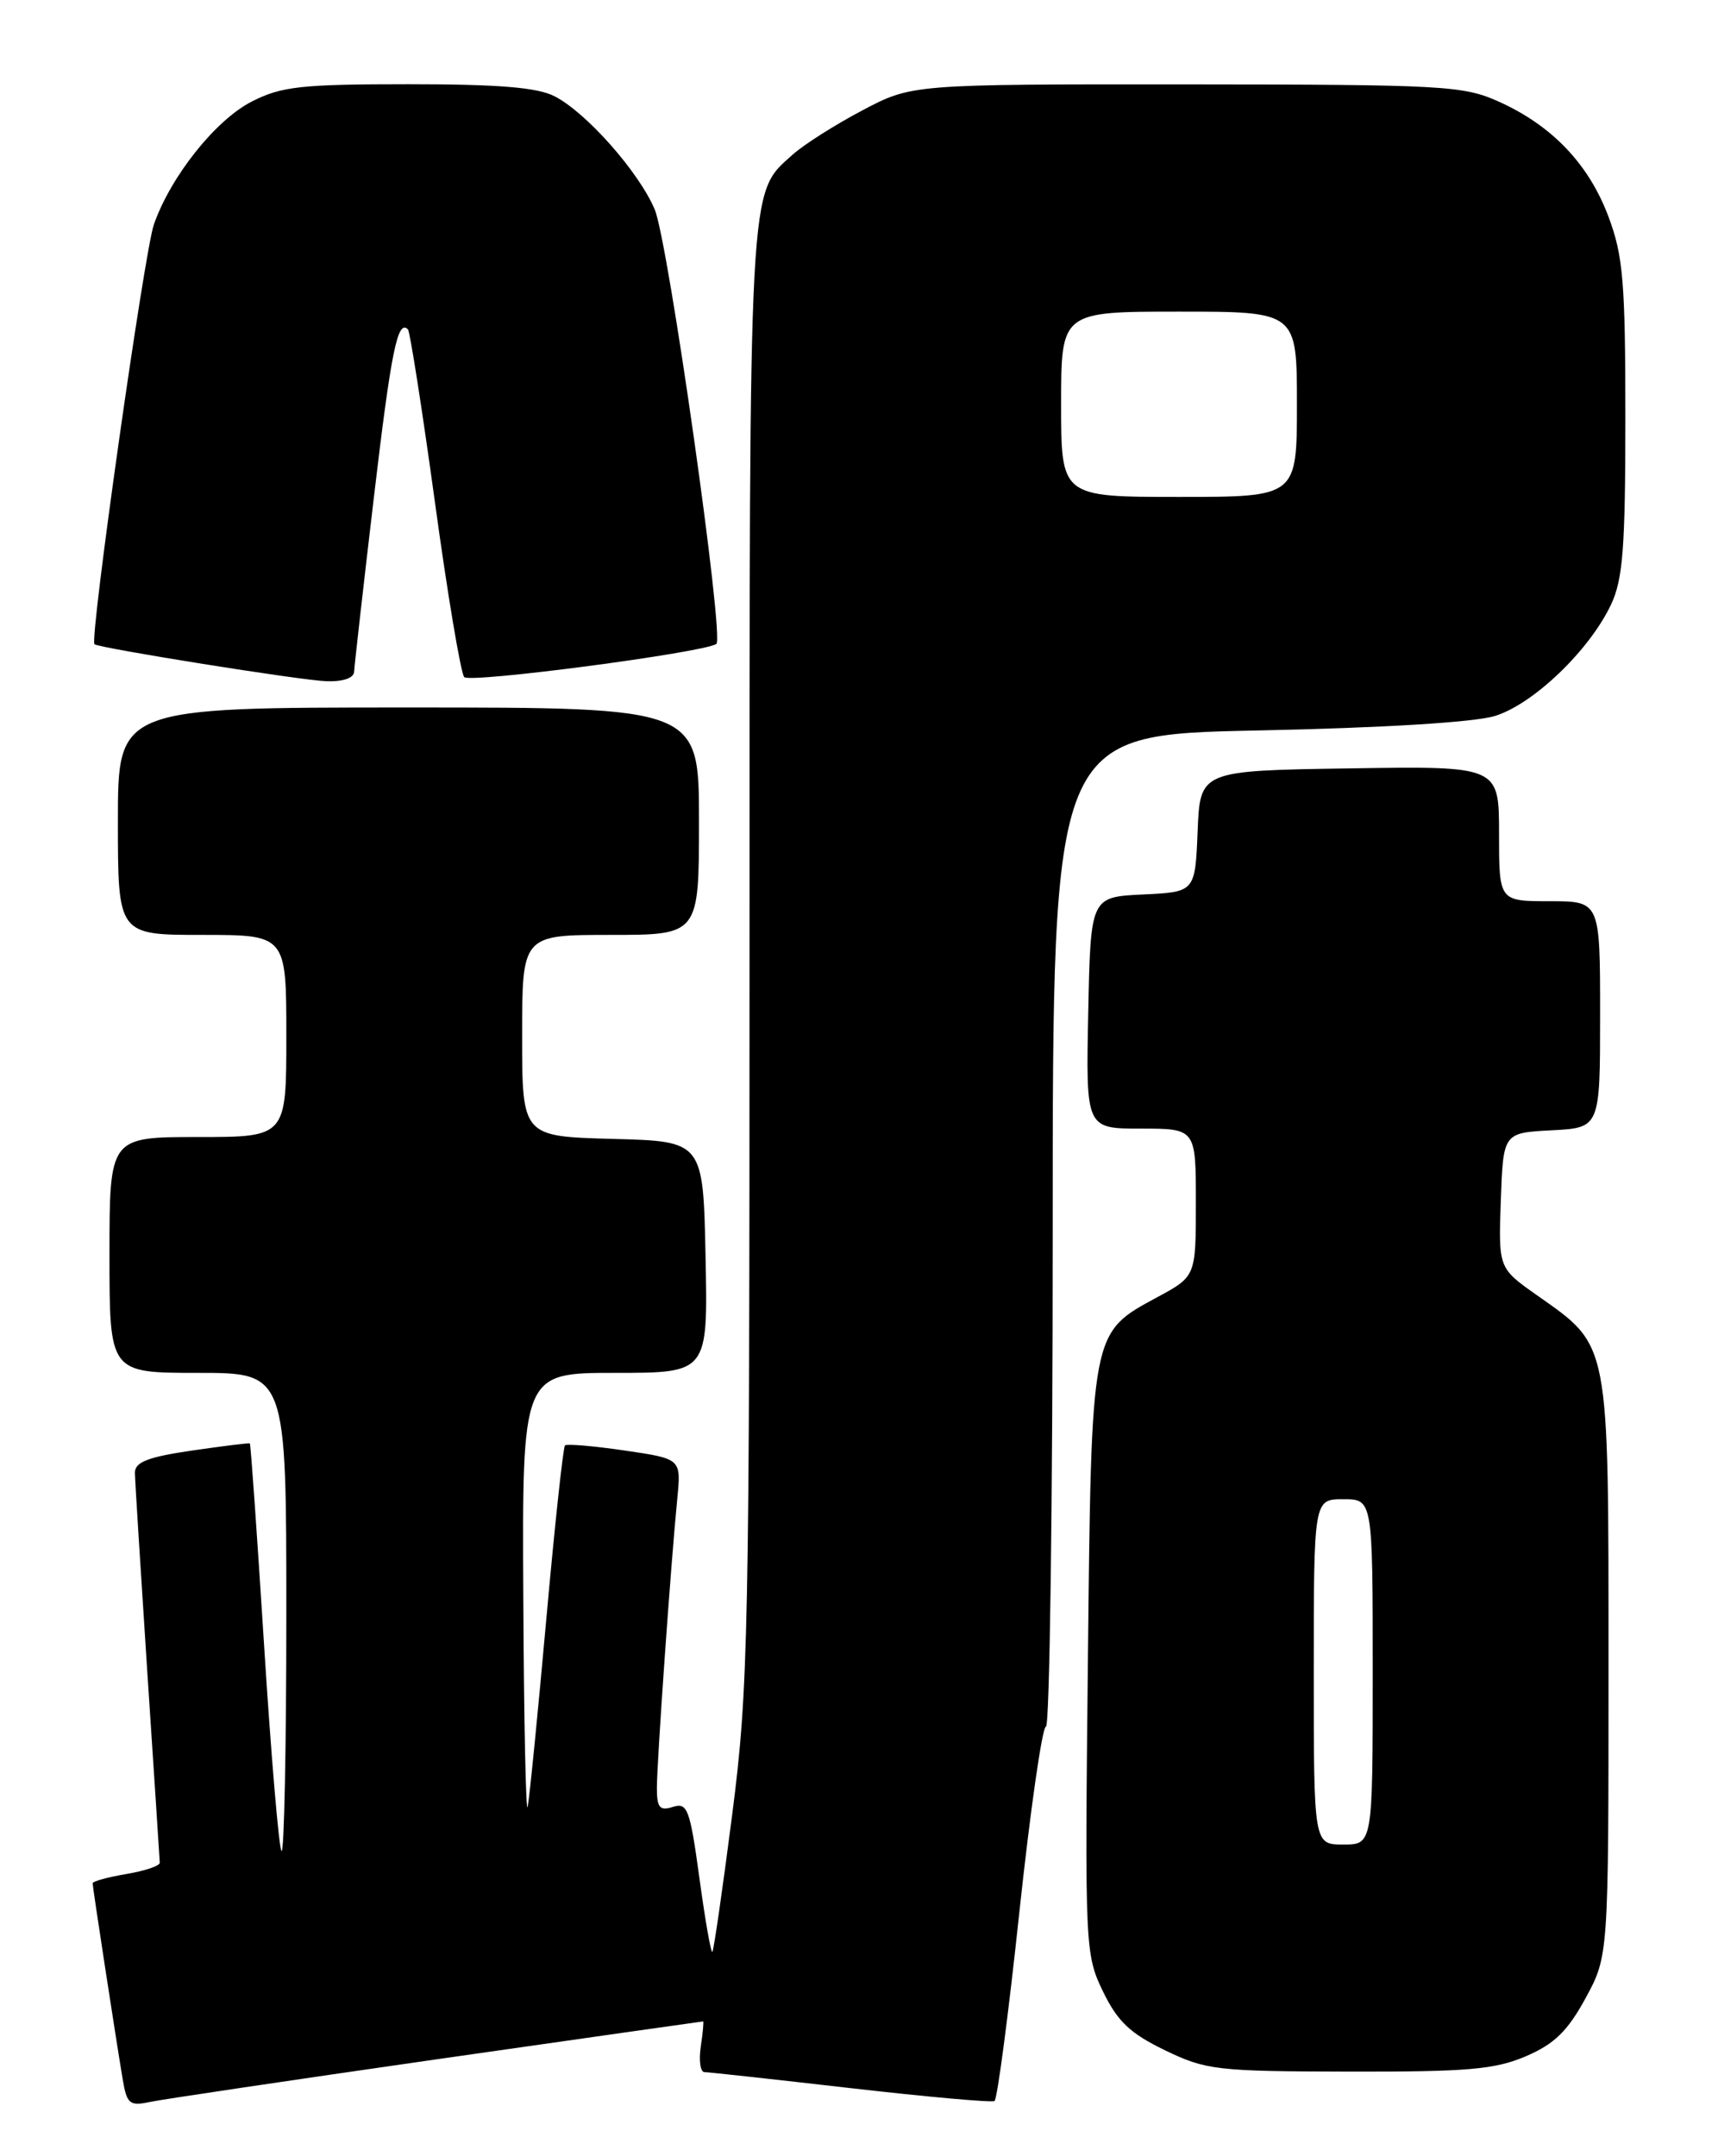 <?xml version="1.0" encoding="UTF-8" standalone="no"?>
<!DOCTYPE svg PUBLIC "-//W3C//DTD SVG 1.1//EN" "http://www.w3.org/Graphics/SVG/1.1/DTD/svg11.dtd" >
<svg xmlns="http://www.w3.org/2000/svg" xmlns:xlink="http://www.w3.org/1999/xlink" version="1.1" viewBox="0 0 204 256">
 <g >
 <path fill="currentColor"
d=" M 51.91 244.49 C 69.19 242.02 83.40 240.00 83.49 240.00 C 83.58 240.00 83.46 241.35 83.21 243.00 C 82.97 244.65 83.16 246.01 83.64 246.02 C 84.11 246.02 91.92 246.88 100.99 247.92 C 110.07 248.96 117.76 249.65 118.09 249.45 C 118.42 249.24 119.75 239.16 121.04 227.04 C 122.34 214.92 123.76 205.00 124.20 205.00 C 124.64 205.00 125.00 178.50 125.00 146.11 C 125.00 87.23 125.00 87.23 149.25 86.73 C 164.08 86.43 175.05 85.76 177.50 85.01 C 182.05 83.62 188.71 77.24 191.29 71.80 C 192.71 68.80 193.00 65.07 193.00 49.64 C 193.00 33.53 192.74 30.37 191.00 25.74 C 188.67 19.51 184.32 14.93 178.00 12.08 C 173.77 10.17 171.52 10.04 140.89 10.02 C 108.28 10.00 108.28 10.00 102.39 13.11 C 99.15 14.82 95.43 17.18 94.12 18.36 C 88.86 23.10 89.00 20.44 89.00 113.22 C 89.00 194.39 88.87 200.45 86.94 215.47 C 85.81 224.26 84.75 231.58 84.59 231.74 C 84.42 231.91 83.73 227.97 83.05 222.98 C 81.93 214.79 81.63 213.98 79.91 214.53 C 78.33 215.03 78.00 214.63 78.00 212.27 C 78.00 209.22 79.66 185.63 80.43 177.85 C 80.88 173.20 80.88 173.20 74.19 172.22 C 70.51 171.68 67.32 171.41 67.09 171.61 C 66.87 171.82 65.87 181.10 64.87 192.24 C 63.87 203.38 62.88 213.40 62.66 214.50 C 62.45 215.60 62.21 204.46 62.14 189.75 C 62.00 163.00 62.00 163.00 73.03 163.00 C 84.06 163.00 84.06 163.00 83.78 149.25 C 83.50 135.50 83.50 135.50 72.75 135.22 C 62.00 134.93 62.00 134.93 62.00 122.97 C 62.00 111.00 62.00 111.00 72.50 111.00 C 83.00 111.00 83.00 111.00 83.00 97.50 C 83.00 84.00 83.00 84.00 48.50 84.00 C 14.00 84.00 14.00 84.00 14.00 97.50 C 14.00 111.00 14.00 111.00 24.00 111.00 C 34.00 111.00 34.00 111.00 34.00 123.00 C 34.00 135.00 34.00 135.00 23.50 135.00 C 13.00 135.00 13.00 135.00 13.00 149.00 C 13.00 163.00 13.00 163.00 23.50 163.00 C 34.00 163.00 34.00 163.00 34.00 191.67 C 34.00 207.43 33.74 220.08 33.43 219.77 C 33.12 219.45 32.19 208.47 31.36 195.36 C 30.53 182.24 29.77 171.45 29.67 171.38 C 29.58 171.30 26.46 171.69 22.75 172.23 C 17.55 172.99 16.01 173.60 16.02 174.86 C 16.03 175.76 16.70 186.40 17.49 198.50 C 18.29 210.60 18.96 220.80 18.97 221.16 C 18.99 221.53 17.20 222.13 15.00 222.50 C 12.80 222.87 11.00 223.37 11.00 223.60 C 11.00 224.08 13.71 241.73 14.56 246.82 C 15.06 249.81 15.38 250.08 17.81 249.56 C 19.29 249.25 34.64 246.97 51.91 244.49 Z  M 181.18 244.14 C 184.57 242.69 186.14 241.15 188.27 237.25 C 191.00 232.23 191.00 232.23 191.00 197.86 C 190.99 158.80 191.21 159.93 182.47 153.76 C 177.93 150.56 177.93 150.56 178.21 142.53 C 178.50 134.50 178.50 134.50 184.25 134.20 C 190.00 133.90 190.00 133.90 190.00 120.45 C 190.00 107.00 190.00 107.00 184.00 107.00 C 178.00 107.00 178.00 107.00 178.00 98.98 C 178.00 90.95 178.00 90.95 160.25 91.23 C 142.50 91.50 142.50 91.50 142.21 98.70 C 141.91 105.91 141.91 105.91 135.71 106.20 C 129.50 106.50 129.50 106.50 129.22 120.25 C 128.94 134.00 128.94 134.00 135.47 134.00 C 142.00 134.00 142.00 134.00 142.00 142.77 C 142.00 151.54 142.00 151.54 137.41 154.02 C 129.51 158.29 129.60 157.86 129.18 197.23 C 128.81 231.19 128.85 232.07 130.97 236.44 C 132.69 240.00 134.20 241.43 138.32 243.42 C 143.20 245.78 144.46 245.93 160.17 245.96 C 174.26 245.99 177.51 245.71 181.18 244.14 Z  M 42.05 79.75 C 42.08 79.06 43.12 69.84 44.37 59.26 C 46.45 41.62 47.21 37.88 48.44 39.11 C 48.68 39.35 50.12 48.54 51.63 59.52 C 53.13 70.51 54.71 79.90 55.12 80.39 C 55.76 81.14 83.33 77.52 85.06 76.46 C 86.05 75.85 79.35 28.66 77.74 24.86 C 75.85 20.41 69.64 13.38 65.87 11.44 C 63.84 10.38 59.23 10.00 48.51 10.00 C 35.78 10.00 33.41 10.26 29.91 12.05 C 25.60 14.24 20.27 20.94 18.27 26.66 C 17.13 29.94 10.60 76.01 11.22 76.49 C 11.83 76.96 35.71 80.78 38.75 80.88 C 40.72 80.95 42.02 80.51 42.05 79.75 Z  M 126.00 48.00 C 126.00 37.00 126.00 37.00 140.00 37.00 C 154.00 37.00 154.00 37.00 154.00 48.00 C 154.00 59.00 154.00 59.00 140.00 59.00 C 126.00 59.00 126.00 59.00 126.00 48.00 Z  M 156.00 198.50 C 156.00 178.00 156.00 178.00 159.50 178.00 C 163.00 178.00 163.00 178.00 163.00 198.50 C 163.00 219.00 163.00 219.00 159.50 219.00 C 156.00 219.00 156.00 219.00 156.00 198.50 Z "/>
</g>
</svg>